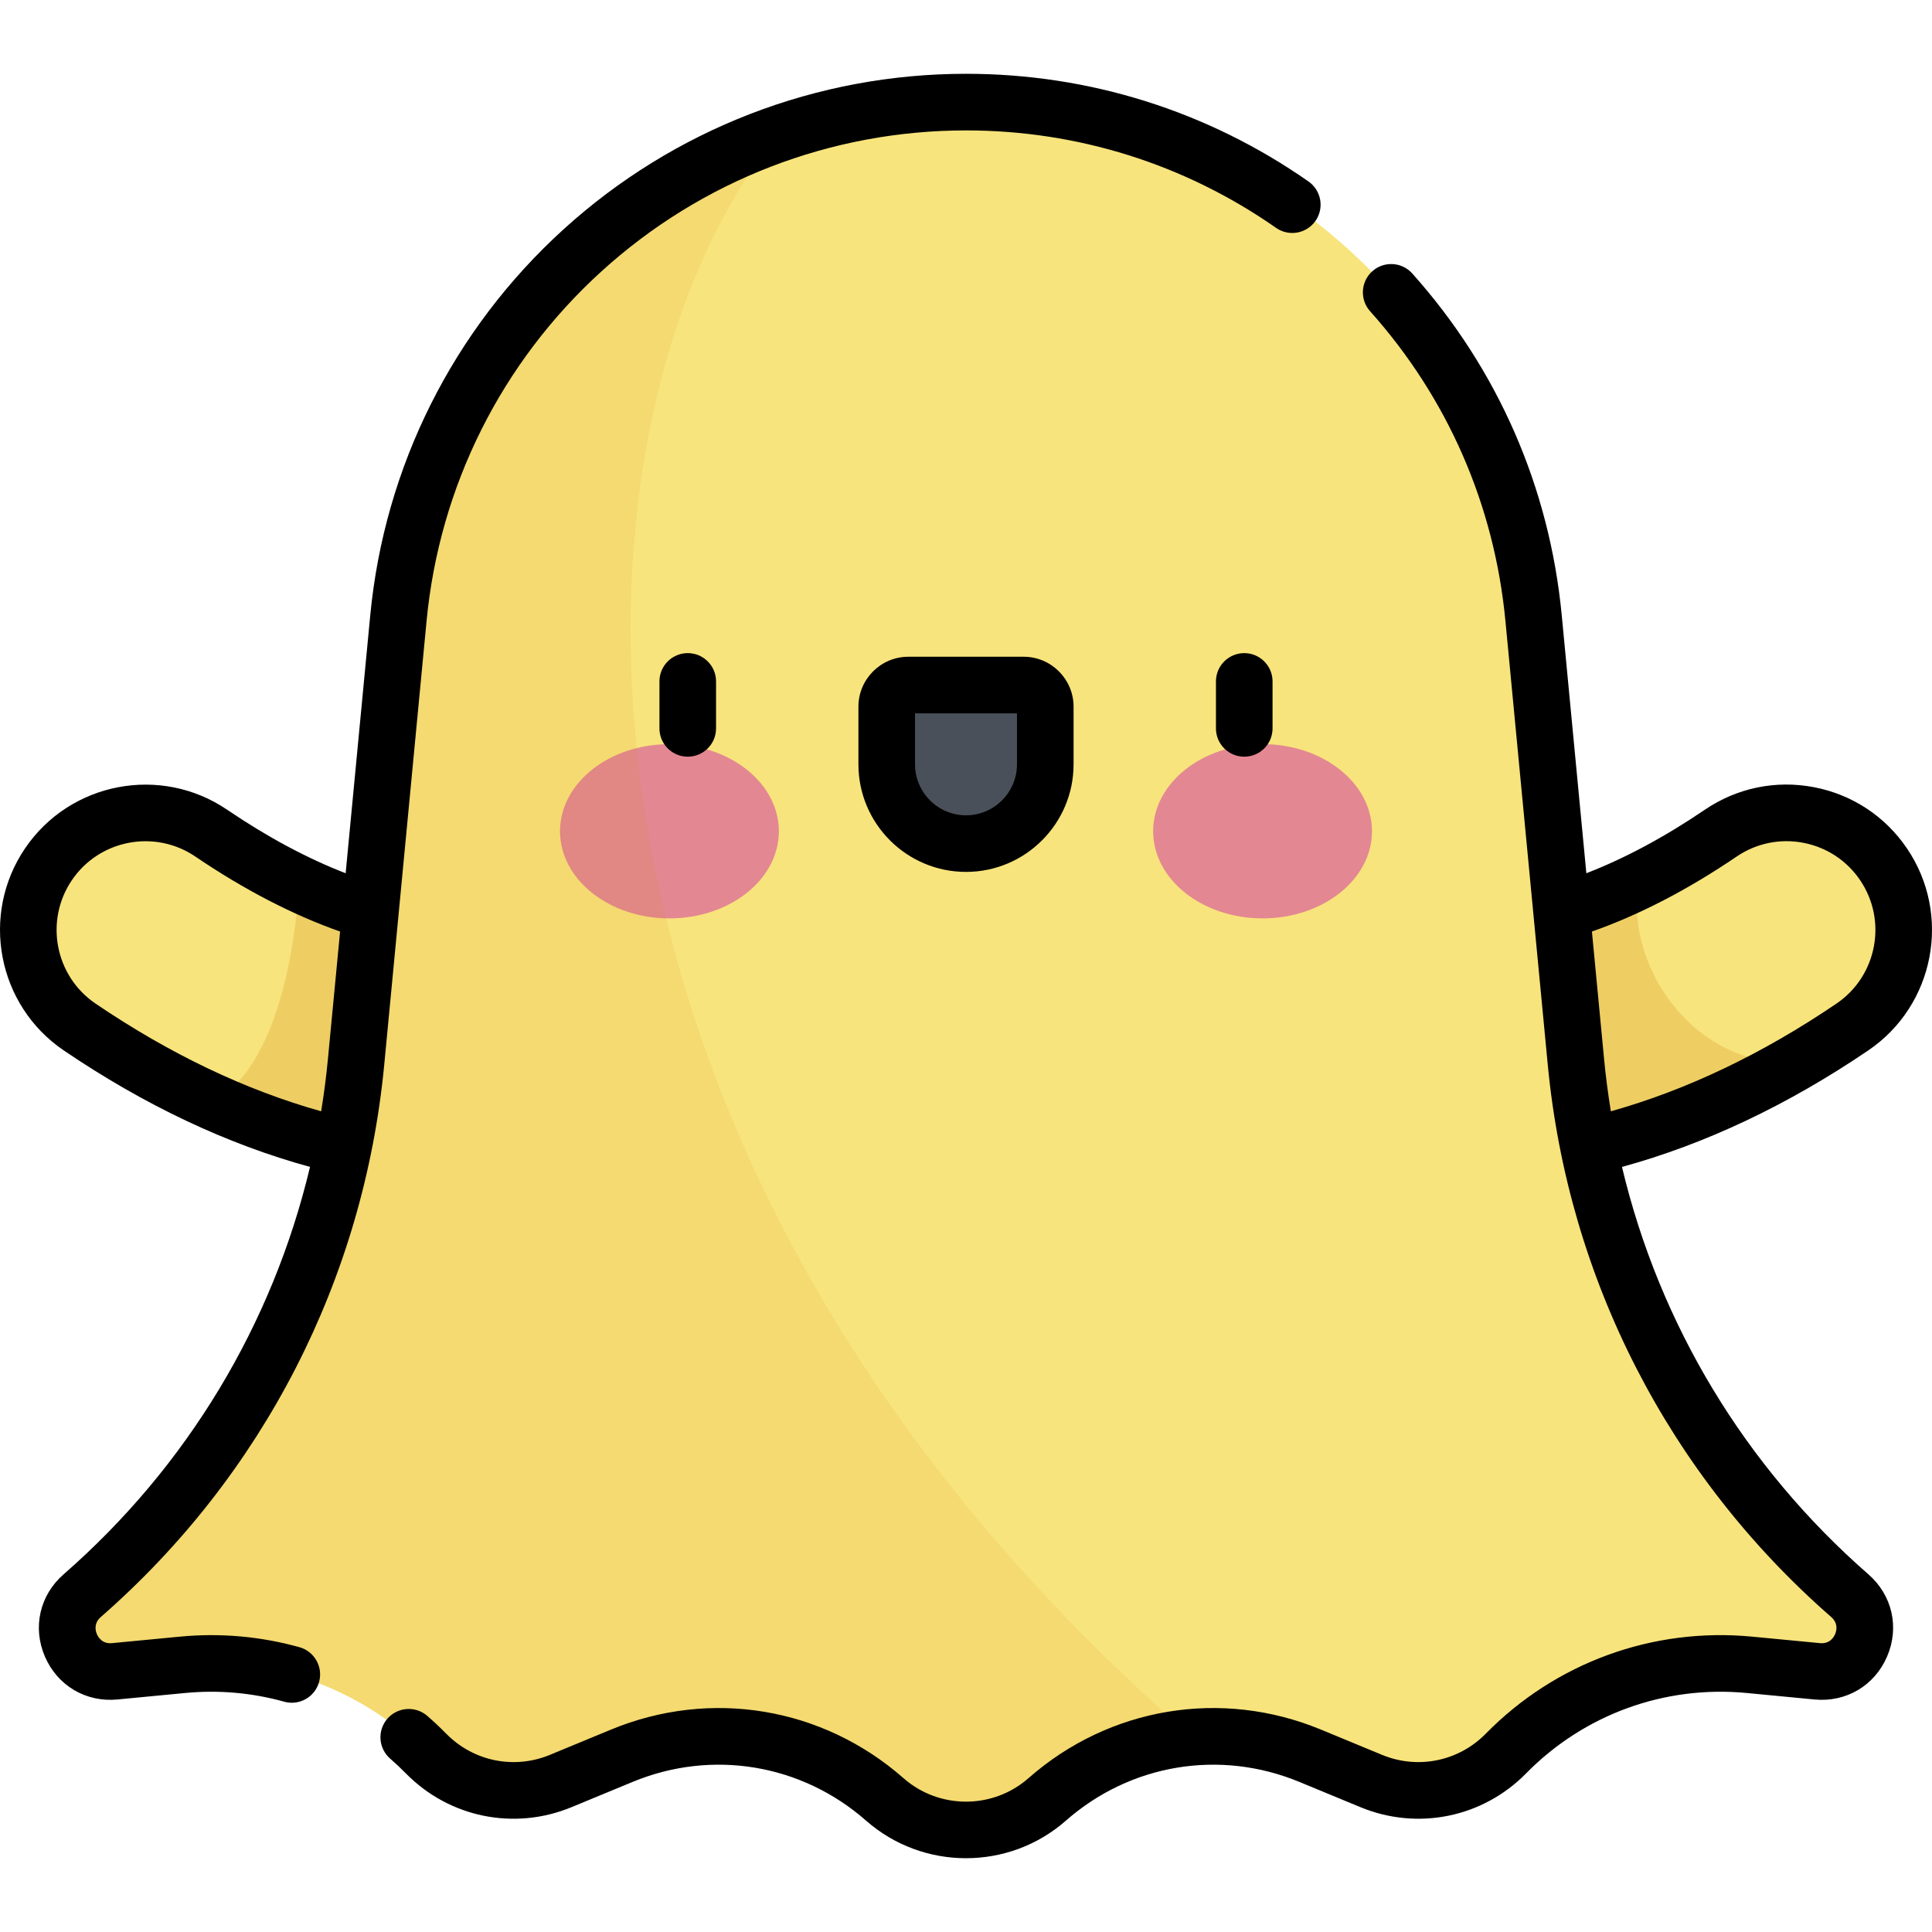 <?xml version="1.0" encoding="iso-8859-1"?>
<!-- Generator: Adobe Illustrator 19.0.0, SVG Export Plug-In . SVG Version: 6.00 Build 0)  -->
<svg version="1.1" id="Capa_1" xmlns="http://www.w3.org/2000/svg" xmlns:xlink="http://www.w3.org/1999/xlink" x="0px" y="0px"
	 viewBox="0 0 512.003 512.003" style="enable-background:new 0 0 512.003 512.003;" xml:space="preserve">
<path style="fill:#F8E47C;" d="M127.415,307.973c-35.297,0-71.265-12.015-106.318-35.812c-14.187-9.633-17.878-28.941-8.247-43.127
	c9.63-14.187,28.936-17.879,43.127-8.247c38.05,25.836,73.137,31.712,107.271,17.977c15.909-6.406,33.993,1.305,40.393,17.211
	c6.402,15.907-1.304,33.992-17.211,40.393C167.177,304.118,147.401,307.973,127.415,307.973z"/>
<path style="opacity:0.2;fill:#C97B00;enable-background:new    ;" d="M127.415,307.973c19.985,0,39.761-3.855,59.016-11.605
	c15.907-6.402,23.613-24.486,17.211-40.393c-6.4-15.906-24.484-23.617-40.393-17.211c-27.03,10.877-54.659,9.443-83.883-4.449
	c-1.337,16.637-5.292,46.875-22.524,57.901C80.354,302.695,104.032,307.973,127.415,307.973z"/>
<path style="fill:#F8E47C;" d="M384.589,307.973c-19.988,0-39.756-3.853-59.016-11.605c-15.907-6.402-23.613-24.486-17.211-40.393
	c6.402-15.907,24.49-23.613,40.393-17.211c34.137,13.738,69.225,7.858,107.271-17.977c14.19-9.631,33.496-5.936,43.126,8.247
	c9.631,14.187,5.939,33.494-8.247,43.127C455.858,295.958,419.881,307.973,384.589,307.973z"/>
<path style="opacity:0.2;fill:#C97B00;enable-background:new    ;" d="M475.71,281.701c-28.442,0.864-45.543-27.731-41.268-48.252
	c-29.89,14.701-58.099,16.417-85.687,5.315c-15.903-6.402-33.992,1.304-40.393,17.211c-6.402,15.907,1.304,33.992,17.211,40.393
	c19.259,7.751,39.027,11.605,59.016,11.605C414.797,307.973,445.509,299.161,475.71,281.701z"/>
<path style="fill:#F8E47C;" d="M21.779,422.876L21.779,422.876c-8.388,7.326-2.455,21.103,8.632,20.041l17.939-1.718
	c23.968-2.296,47.693,6.344,64.571,23.516l0,0c9.307,9.469,23.426,12.344,35.694,7.269l16.172-6.689
	c23.54-9.738,50.568-5.25,69.7,11.571l0,0c12.304,10.819,30.728,10.819,43.031,0l0,0c19.131-16.821,46.16-21.307,69.7-11.571
	l16.172,6.689c12.268,5.074,26.388,2.199,35.694-7.269l0,0c16.878-17.172,40.602-25.813,64.571-23.516l17.939,1.718
	c11.087,1.062,17.02-12.716,8.632-20.041l0,0c-41.393-36.15-67.369-86.781-72.588-141.488l-11.219-117.585
	c-7.4-77.538-72.527-136.747-150.417-136.747l0,0c-77.89,0-143.016,59.208-150.415,136.746l-11.22,117.585
	C89.148,336.095,63.173,386.726,21.779,422.876z"/>
<g>
	<ellipse style="fill:#E38892;" cx="177.412" cy="220.295" rx="28.997" ry="23.091"/>
	<ellipse style="fill:#E38892;" cx="334.592" cy="220.295" rx="28.997" ry="23.091"/>
</g>
<path style="fill:#495059;" d="M256.002,223.562L256.002,223.562c-11.603,0-21.008-9.406-21.008-21.008V187.28
	c0-3.167,2.567-5.735,5.735-5.735h30.547c3.167,0,5.735,2.568,5.735,5.735v15.274C277.01,214.157,267.605,223.562,256.002,223.562z"
	/>
<path style="opacity:0.1;fill:#C97B00;enable-background:new    ;" d="M206.411,35.404c-54.416,18.91-95.072,68.111-100.824,128.399
	l-11.22,117.584c-5.22,54.708-31.196,105.339-72.589,141.488l0,0c-8.388,7.325-2.455,21.103,8.632,20.041l17.939-1.718
	c23.968-2.296,47.693,6.345,64.571,23.516l0,0c9.307,9.469,23.426,12.344,35.694,7.269l16.172-6.689
	c23.54-9.738,50.568-5.25,69.7,11.571l0,0c12.304,10.819,30.728,10.819,43.031,0l0,0c10.965-9.641,24.525-15.221,38.535-16.403
	C135.897,304.081,146.259,108.427,206.411,35.404z"/>
<path d="M174.762,180.585v12.446c0,4.143,3.357,7.5,7.5,7.5s7.5-3.357,7.5-7.5v-12.446c0-4.143-3.357-7.5-7.5-7.5
	C178.119,173.084,174.762,176.442,174.762,180.585z M79.338,436.519c-10.345-2.872-21.008-3.809-31.704-2.786l-17.938,1.719
	c-2.6,0.254-3.672-1.579-4.016-2.376c-0.343-0.797-0.93-2.836,1.033-4.55c43.019-37.569,69.697-89.571,75.12-146.426l3.797-39.799
	c0.003-0.032,0.007-0.064,0.009-0.096l7.412-77.69c3.4-35.639,19.861-68.529,46.353-92.611
	c26.49-24.082,60.796-37.346,96.597-37.346c29.572,0,57.987,8.933,82.176,25.831c3.396,2.372,8.07,1.543,10.444-1.854
	c2.372-3.395,1.542-8.071-1.854-10.444C320.047,29.423,288.66,19.556,256,19.556c-39.541,0-77.431,14.648-106.688,41.247
	c-29.258,26.599-47.439,62.925-51.194,102.287l-6.519,68.331c-10.202-3.95-20.73-9.588-31.411-16.84
	c-17.588-11.94-41.607-7.345-53.544,10.239c-11.939,17.585-7.345,41.606,10.24,53.546c21.369,14.508,43.293,24.865,65.275,30.881
	c-9.932,41.729-32.532,79.35-65.315,107.979c-6.322,5.522-8.263,14.071-4.942,21.781c3.32,7.711,10.862,12.174,19.224,11.376
	l17.938-1.719c8.855-0.849,17.691-0.071,26.26,2.308c0.672,0.186,1.347,0.275,2.011,0.275c3.285,0,6.301-2.176,7.223-5.495
	C85.666,441.761,83.329,437.627,79.338,436.519z M25.311,265.956c-10.742-7.293-13.549-21.967-6.255-32.71
	c7.291-10.74,21.964-13.545,32.708-6.253c12.975,8.809,25.851,15.474,38.362,19.876l-3.225,33.806
	c-0.443,4.647-1.048,9.258-1.793,13.829C65.06,288.886,44.981,279.31,25.311,265.956z M240.728,174.046
	c-7.298,0-13.235,5.937-13.235,13.235v15.274c0,15.721,12.789,28.51,28.509,28.51s28.509-12.789,28.509-28.51V187.28
	c0-7.298-5.936-13.235-13.235-13.235H240.728z M269.51,202.554c0,7.448-6.059,13.509-13.508,13.509
	c-7.447,0-13.508-6.06-13.508-13.509v-13.508h27.016V202.554z M495.159,417.227c-32.782-28.63-55.382-66.249-65.314-107.978
	c21.982-6.015,43.906-16.374,65.274-30.882c17.585-11.94,22.179-35.96,10.241-53.544c-5.783-8.521-14.537-14.277-24.649-16.211
	c-10.115-1.935-20.374,0.186-28.897,5.97c-10.68,7.251-21.207,12.889-31.41,16.839l-6.52-68.332
	c-3.236-33.921-16.936-65.255-39.614-90.613c-2.763-3.086-7.504-3.353-10.592-0.591c-3.087,2.762-3.352,7.503-0.591,10.592
	c20.531,22.956,32.934,51.325,35.864,82.038l7.412,77.69c0.003,0.032,0.006,0.064,0.009,0.096l3.797,39.799
	c5.423,56.854,32.103,108.856,75.12,146.427c1.963,1.713,1.376,3.752,1.033,4.549c-0.344,0.797-1.402,2.625-4.016,2.376
	l-17.939-1.719c-26.349-2.524-52.087,6.853-70.634,25.727c-7.2,7.324-17.985,9.521-27.48,5.595l-16.171-6.688
	c-26.376-10.91-56.08-5.982-77.52,12.868c-9.443,8.302-23.684,8.302-33.127,0c-21.437-18.849-51.142-23.777-77.519-12.868
	l-16.172,6.688c-9.495,3.927-20.278,1.73-27.48-5.596c-1.61-1.638-3.3-3.226-5.023-4.723c-3.125-2.714-7.863-2.383-10.581,0.746
	c-2.716,3.127-2.382,7.864,0.746,10.581c1.427,1.239,2.826,2.555,4.16,3.911c11.506,11.708,28.742,15.219,43.91,8.943l16.173-6.689
	c21.054-8.711,44.767-4.774,61.88,10.272c7.544,6.633,17.007,9.95,26.469,9.95c9.462,0,18.924-3.316,26.469-9.95
	c17.113-15.047,40.823-18.981,61.881-10.272l16.172,6.689c15.169,6.272,32.403,2.764,43.91-8.943
	c15.363-15.629,36.689-23.395,58.505-21.308l17.94,1.719c8.37,0.796,15.903-3.665,19.223-11.376
	C503.422,431.298,501.481,422.748,495.159,417.227z M425.103,280.675l-3.225-33.805c12.515-4.403,25.391-11.069,38.361-19.876
	c5.207-3.532,11.475-4.827,17.652-3.646c6.177,1.181,11.524,4.697,15.057,9.902c7.293,10.742,4.486,25.414-6.255,32.708
	c-19.668,13.353-39.747,22.929-59.796,28.55C426.151,289.933,425.546,285.322,425.103,280.675z M322.241,180.585v12.446
	c0,4.143,3.357,7.5,7.5,7.5c4.142,0,7.5-3.357,7.5-7.5v-12.446c0-4.143-3.358-7.5-7.5-7.5
	C325.599,173.084,322.241,176.442,322.241,180.585z"/>
<g>
</g>
<g>
</g>
<g>
</g>
<g>
</g>
<g>
</g>
<g>
</g>
<g>
</g>
<g>
</g>
<g>
</g>
<g>
</g>
<g>
</g>
<g>
</g>
<g>
</g>
<g>
</g>
<g>
</g>
</svg>
